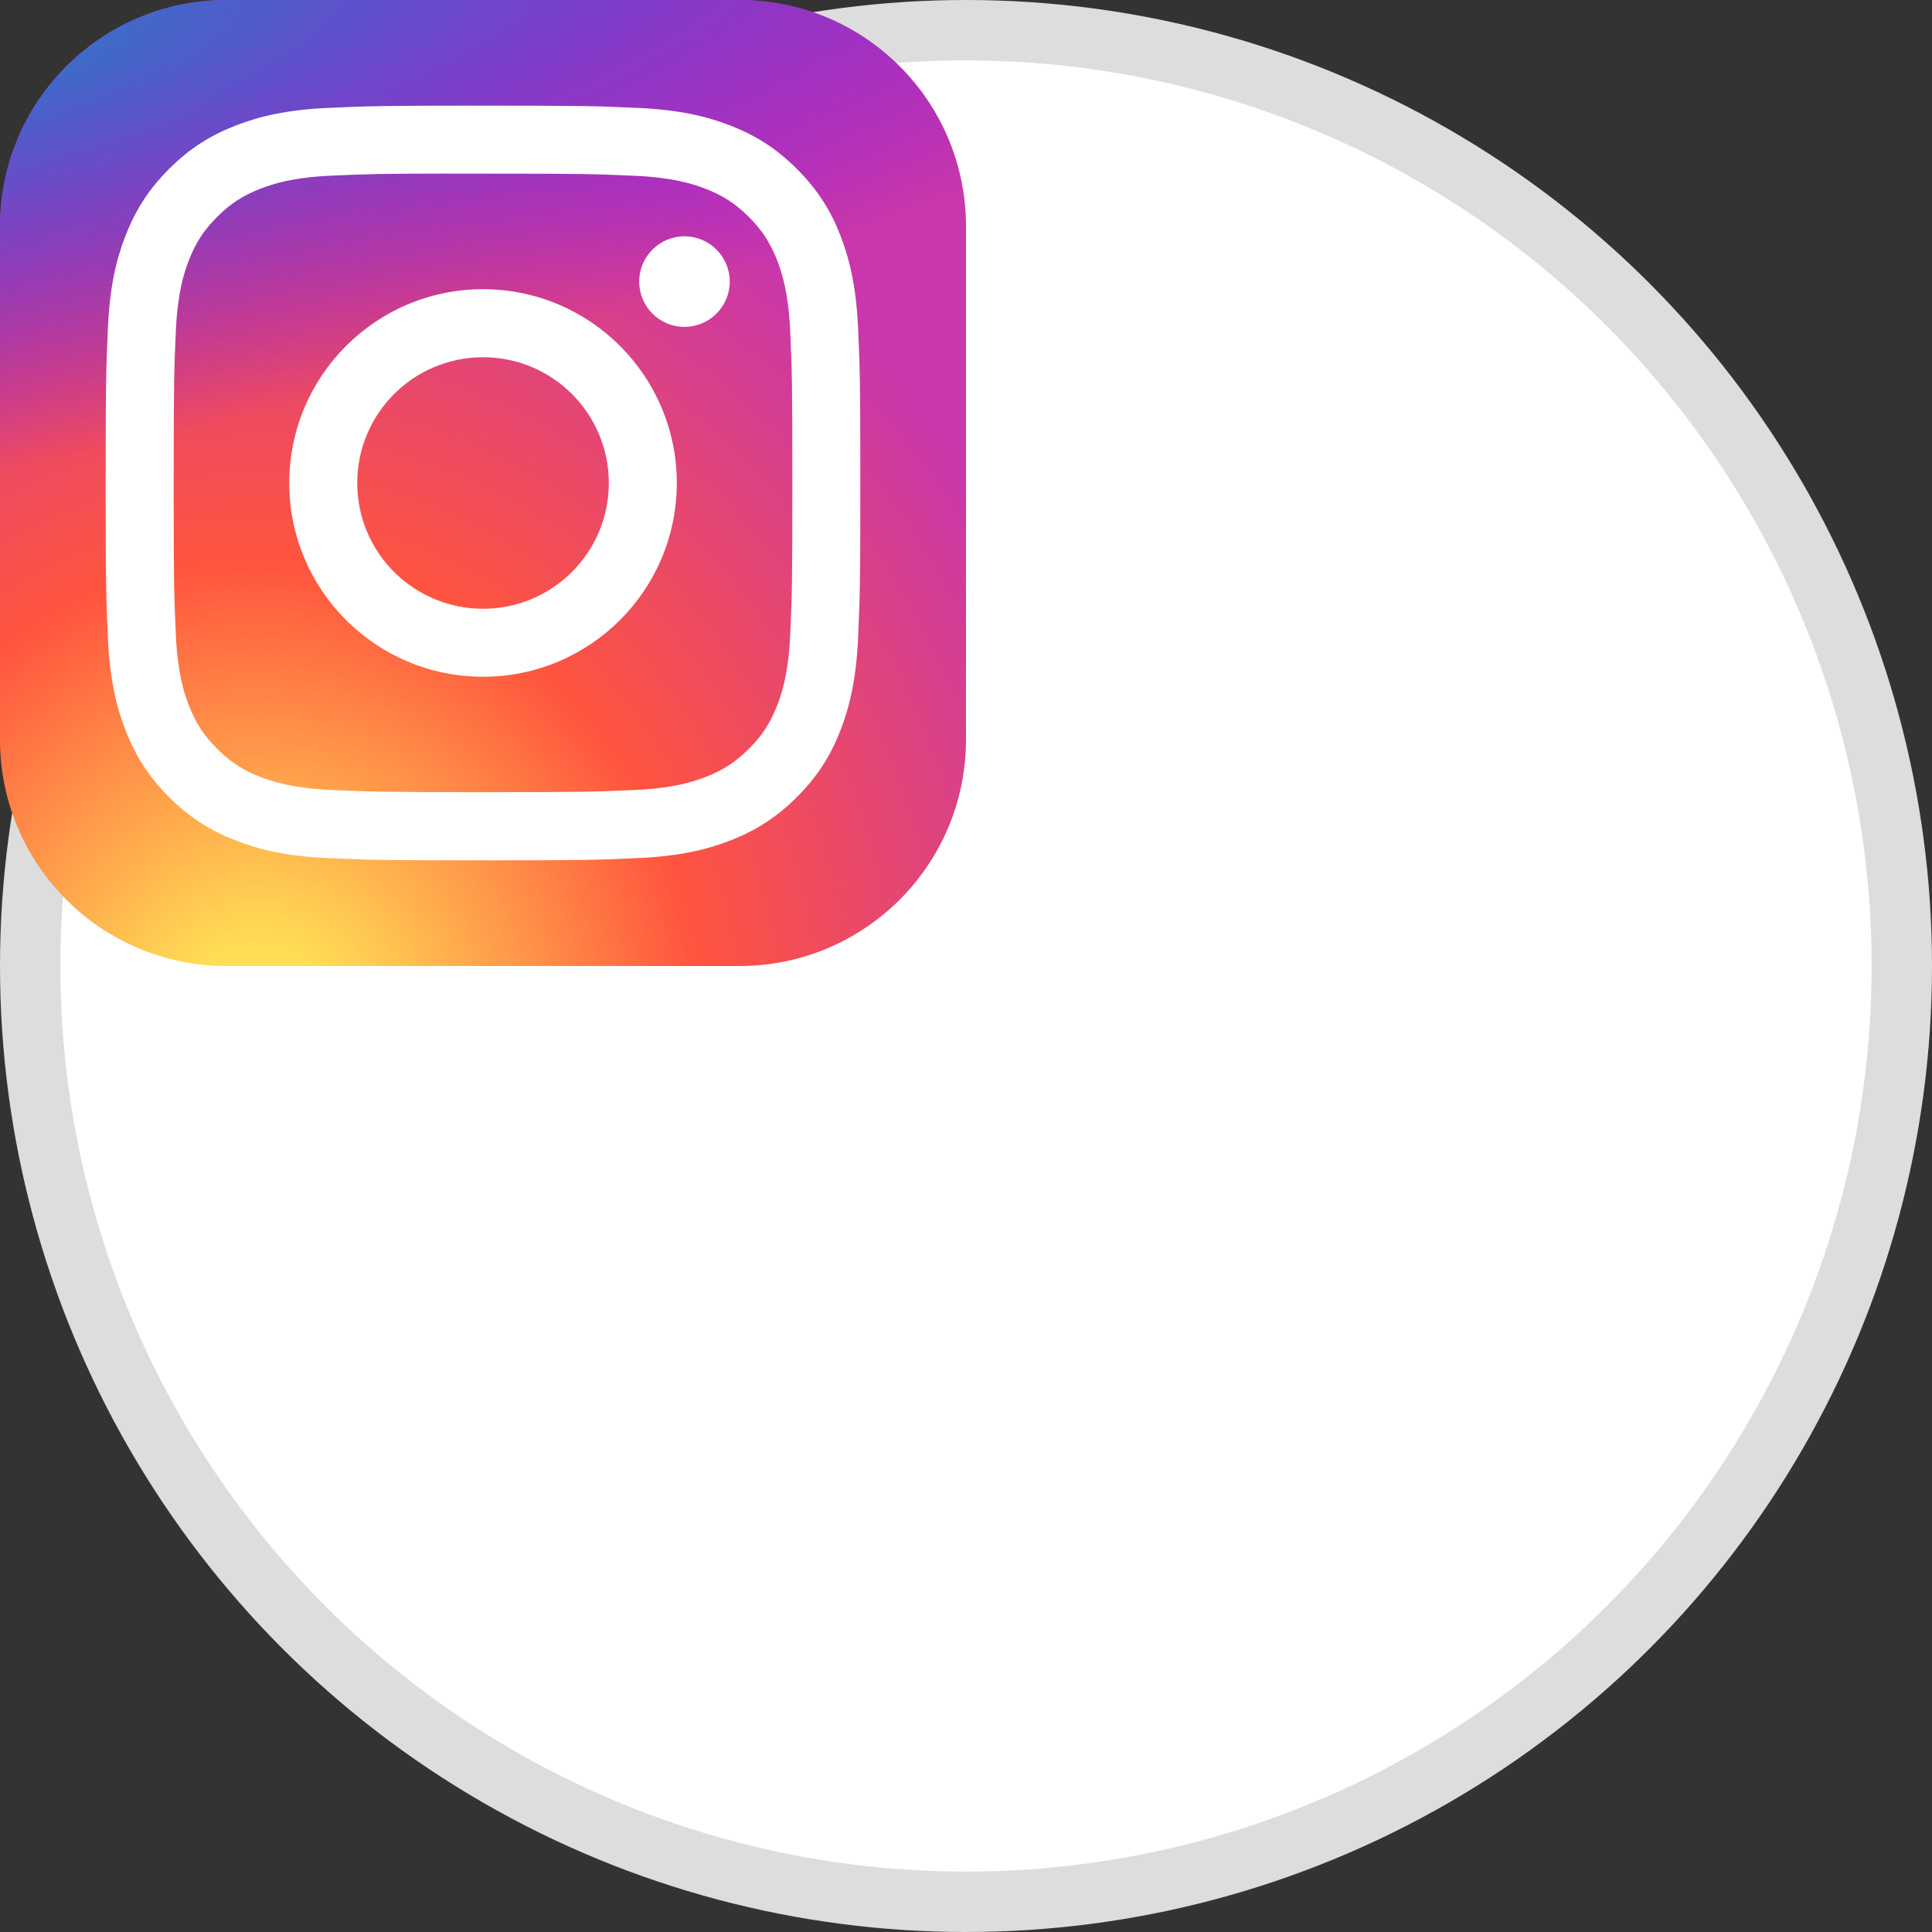 <svg width="32" height="32" viewBox="0 0 32 32" fill="none" xmlns="http://www.w3.org/2000/svg">
<rect x="0" y="0" width="32" height="32" fill="#333333" stroke="none"/>
<circle cx="16" cy="16" r="15.5" fill="white" stroke="#DDDDDD"/>
<g clip-path="url(#clip0_12207_2547)">
<path d="M12.25 0H3.75C1.679 0 0 1.679 0 3.75V12.25C0 14.321 1.679 16 3.75 16H12.25C14.321 16 16 14.321 16 12.25V3.75C16 1.679 14.321 0 12.25 0Z" fill="url(#paint0_radial_12207_2547)"/>
<path d="M12.25 0H3.75C1.679 0 0 1.679 0 3.75V12.25C0 14.321 1.679 16 3.75 16H12.25C14.321 16 16 14.321 16 12.25V3.75C16 1.679 14.321 0 12.25 0Z" fill="url(#paint1_radial_12207_2547)"/>
<path d="M8.001 1.75C6.303 1.75 6.09 1.757 5.423 1.788C4.758 1.818 4.304 1.924 3.907 2.078C3.495 2.238 3.147 2.451 2.799 2.799C2.452 3.146 2.238 3.495 2.078 3.906C1.923 4.303 1.818 4.758 1.788 5.423C1.758 6.09 1.75 6.303 1.75 8C1.75 9.697 1.758 9.91 1.788 10.576C1.818 11.242 1.924 11.696 2.078 12.093C2.238 12.505 2.451 12.853 2.799 13.201C3.146 13.548 3.495 13.762 3.906 13.922C4.303 14.077 4.758 14.182 5.423 14.212C6.09 14.243 6.303 14.25 8 14.25C9.697 14.25 9.91 14.243 10.576 14.212C11.242 14.182 11.696 14.077 12.094 13.922C12.505 13.762 12.853 13.548 13.2 13.201C13.548 12.853 13.762 12.505 13.922 12.094C14.075 11.696 14.181 11.242 14.212 10.577C14.242 9.91 14.25 9.697 14.25 8C14.25 6.303 14.242 6.09 14.212 5.423C14.181 4.758 14.075 4.303 13.922 3.906C13.762 3.495 13.548 3.146 13.2 2.799C12.853 2.451 12.505 2.238 12.094 2.078C11.695 1.924 11.241 1.818 10.575 1.788C9.909 1.757 9.697 1.75 7.999 1.75H8.001ZM7.44 2.876C7.606 2.876 7.792 2.876 8.001 2.876C9.669 2.876 9.867 2.882 10.526 2.912C11.136 2.94 11.466 3.042 11.687 3.127C11.978 3.241 12.186 3.376 12.405 3.595C12.624 3.814 12.759 4.022 12.873 4.314C12.958 4.534 13.06 4.864 13.088 5.474C13.118 6.133 13.124 6.331 13.124 7.999C13.124 9.667 13.118 9.865 13.088 10.523C13.06 11.133 12.958 11.463 12.873 11.684C12.759 11.975 12.624 12.183 12.405 12.402C12.186 12.62 11.978 12.756 11.687 12.869C11.466 12.955 11.136 13.056 10.526 13.084C9.867 13.114 9.669 13.121 8.001 13.121C6.332 13.121 6.134 13.114 5.475 13.084C4.866 13.056 4.535 12.954 4.314 12.869C4.023 12.756 3.814 12.62 3.596 12.401C3.377 12.183 3.242 11.975 3.128 11.683C3.042 11.463 2.941 11.132 2.913 10.523C2.883 9.864 2.877 9.666 2.877 7.997C2.877 6.328 2.883 6.131 2.913 5.472C2.941 4.863 3.042 4.532 3.128 4.312C3.241 4.02 3.377 3.812 3.596 3.593C3.814 3.374 4.023 3.239 4.314 3.125C4.535 3.039 4.866 2.938 5.475 2.91C6.052 2.884 6.275 2.876 7.44 2.875V2.876ZM11.337 3.914C10.923 3.914 10.587 4.25 10.587 4.664C10.587 5.078 10.923 5.414 11.337 5.414C11.751 5.414 12.087 5.078 12.087 4.664C12.087 4.25 11.751 3.914 11.337 3.914V3.914ZM8.001 4.79C6.228 4.79 4.791 6.228 4.791 8C4.791 9.773 6.228 11.209 8.001 11.209C9.773 11.209 11.21 9.773 11.21 8C11.21 6.228 9.773 4.79 8 4.79H8.001ZM8.001 5.917C9.151 5.917 10.084 6.849 10.084 8C10.084 9.151 9.151 10.083 8.001 10.083C6.85 10.083 5.917 9.151 5.917 8C5.917 6.849 6.85 5.917 8.001 5.917Z" fill="white"/>
</g>
<defs>
<radialGradient id="paint0_radial_12207_2547" cx="0" cy="0" r="1" gradientUnits="userSpaceOnUse" gradientTransform="translate(4.25 17.232) rotate(-90) scale(15.857 14.748)">
<stop stop-color="#FFDD55"/>
<stop offset="0.1" stop-color="#FFDD55"/>
<stop offset="0.5" stop-color="#FF543E"/>
<stop offset="1" stop-color="#C837AB"/>
</radialGradient>
<radialGradient id="paint1_radial_12207_2547" cx="0" cy="0" r="1" gradientUnits="userSpaceOnUse" gradientTransform="translate(-2.68 1.153) rotate(78.681) scale(7.088 29.218)">
<stop stop-color="#3771C8"/>
<stop offset="0.128" stop-color="#3771C8"/>
<stop offset="1" stop-color="#6600FF" stop-opacity="0"/>
</radialGradient>
<clipPath id="clip0_12207_2547">
<rect width="16" height="16" fill="white"/>
</clipPath>
</defs>

</svg>
